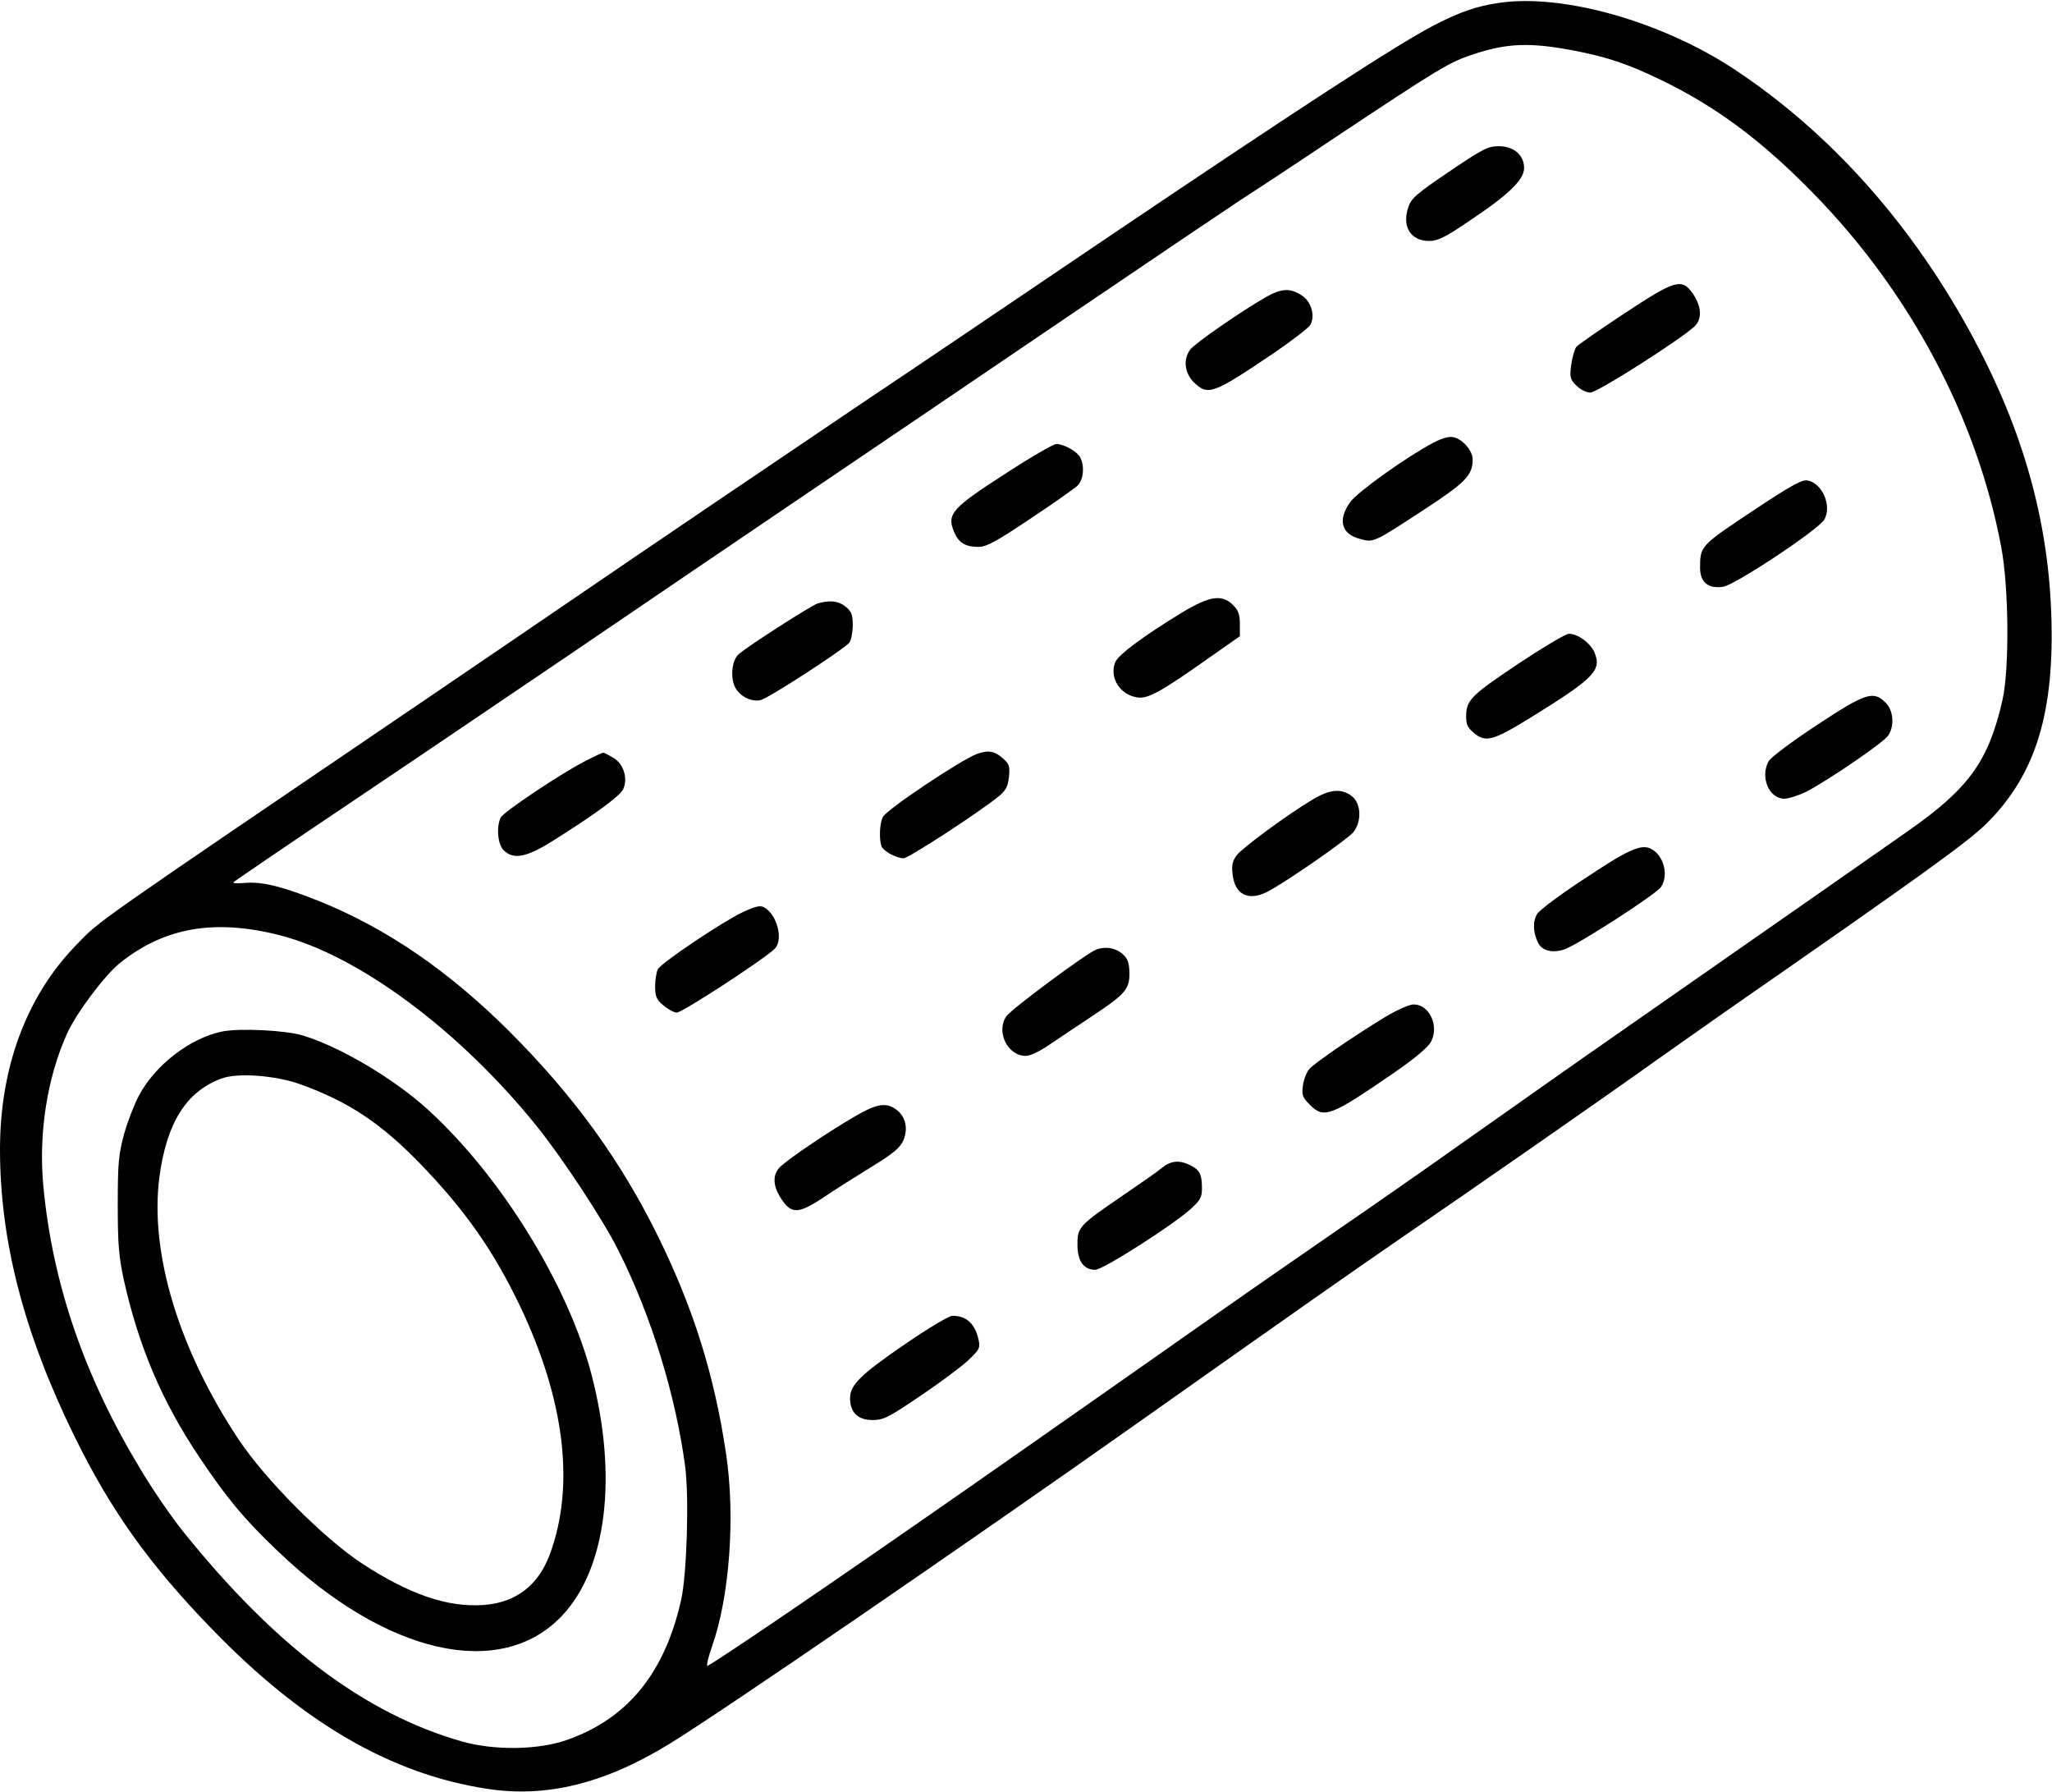 <?xml version="1.0" standalone="no"?>
<!DOCTYPE svg PUBLIC "-//W3C//DTD SVG 20010904//EN"
 "http://www.w3.org/TR/2001/REC-SVG-20010904/DTD/svg10.dtd">
<svg version="1.0" xmlns="http://www.w3.org/2000/svg"
 width="758pt" height="662pt" viewBox="0 0 758 662"
 preserveAspectRatio="xMidYMid meet">
<g transform="translate(0,662) scale(0.1,-0.1)"
fill="#000000" stroke="none">
<path d="M5542 6610 c-87 -12 -152 -35 -248 -85 -137 -72 -497 -306 -1204
-783 -371 -251 -769 -520 -885 -597 -304 -205 -830 -561 -1055 -715 -107 -73
-368 -251 -580 -395 -1249 -848 -1199 -813 -1287 -904 -184 -188 -283 -452
-283 -756 0 -340 89 -681 275 -1060 136 -277 278 -475 509 -713 334 -345 661
-535 1015 -589 218 -34 435 19 674 166 188 115 1082 728 1722 1180 627 443
797 562 970 681 289 198 755 522 955 665 102 72 214 151 250 176 727 505 901
630 970 699 181 181 251 410 237 780 -13 343 -105 670 -284 1005 -225 421
-529 763 -888 1000 -266 175 -628 278 -863 245z m273 -177 c120 -23 198 -49
320 -108 205 -99 376 -226 570 -426 353 -363 598 -825 687 -1297 29 -150 31
-454 5 -568 -51 -224 -123 -324 -341 -478 -125 -88 -461 -322 -1076 -751 -157
-109 -406 -285 -555 -390 -148 -105 -363 -255 -477 -333 -113 -78 -327 -226
-475 -330 -147 -103 -441 -310 -653 -458 -575 -403 -1108 -769 -1206 -827 -6
-3 1 28 16 71 65 184 87 479 52 713 -43 289 -119 531 -247 794 -140 286 -313
525 -554 766 -224 223 -450 378 -698 479 -138 55 -211 74 -276 69 -26 -2 -46
-2 -45 2 2 3 194 134 428 291 234 157 607 410 830 561 223 152 599 407 835
567 237 160 682 462 990 671 308 209 596 403 640 432 44 28 193 126 330 218
411 273 436 288 529 319 124 41 209 44 371 13z m-4783 -3267 c292 -74 666
-352 951 -706 95 -118 246 -347 301 -458 122 -242 212 -535 247 -799 15 -114
6 -400 -15 -493 -61 -271 -199 -439 -423 -517 -106 -37 -268 -39 -387 -5 -358
102 -689 351 -1031 777 -40 50 -110 151 -154 225 -209 344 -327 688 -361 1050
-18 194 14 399 88 563 35 77 139 215 195 260 163 131 349 164 589 103z"/>
<path d="M5353 5986 c-121 -82 -140 -98 -151 -132 -24 -71 9 -124 77 -124 32
0 59 13 147 73 146 97 204 153 204 196 0 48 -38 81 -94 81 -39 0 -59 -10 -183
-94z"/>
<path d="M6000 5462 c-91 -60 -170 -115 -177 -123 -6 -8 -15 -38 -19 -66 -6
-47 -4 -54 19 -77 15 -15 37 -26 52 -26 25 0 327 192 383 243 30 27 28 73 -3
120 -42 61 -64 55 -255 -71z"/>
<path d="M4675 5522 c-89 -51 -263 -171 -279 -194 -26 -36 -20 -85 13 -119 53
-52 70 -46 298 108 67 46 127 92 134 104 18 35 2 87 -34 109 -43 27 -73 25
-132 -8z"/>
<path d="M5295 4985 c-100 -53 -279 -181 -307 -219 -47 -65 -34 -118 34 -136
52 -15 51 -15 239 108 153 100 179 127 179 185 0 32 -36 74 -70 82 -17 4 -42
-3 -75 -20z"/>
<path d="M3710 4868 c-194 -125 -213 -147 -186 -212 17 -41 42 -56 91 -56 29
0 65 20 188 102 84 56 162 111 175 122 24 21 30 73 12 107 -12 22 -60 49 -88
49 -11 0 -97 -50 -192 -112z"/>
<path d="M6473 4732 c-191 -127 -193 -129 -193 -209 0 -54 31 -79 86 -70 46 8
352 211 373 248 28 50 -6 132 -60 144 -21 5 -57 -14 -206 -113z"/>
<path d="M4367 4358 c-146 -89 -237 -157 -248 -185 -21 -57 18 -119 82 -129
39 -6 87 20 269 149 l110 77 0 46 c0 34 -6 51 -25 69 -40 41 -87 34 -188 -27z"/>
<path d="M3020 4391 c-24 -8 -259 -158 -292 -188 -22 -20 -30 -73 -17 -111 13
-39 60 -66 98 -58 29 6 309 188 329 213 6 9 12 38 12 64 0 39 -5 51 -26 68
-27 22 -60 25 -104 12z"/>
<path d="M5620 4176 c-183 -122 -202 -140 -204 -196 -1 -34 4 -46 27 -66 45
-38 71 -31 215 58 232 144 259 172 232 238 -15 35 -63 70 -95 69 -11 0 -90
-47 -175 -103z"/>
<path d="M6710 3941 c-91 -60 -171 -120 -177 -133 -32 -59 2 -138 58 -138 16
0 53 12 82 26 77 40 283 180 301 206 25 35 21 94 -9 123 -45 45 -73 36 -255
-84z"/>
<path d="M3608 3835 c-59 -22 -336 -207 -347 -233 -12 -25 -14 -81 -5 -107 7
-19 55 -45 82 -45 18 0 278 169 349 227 28 22 36 37 40 73 4 38 1 48 -19 66
-32 30 -57 35 -100 19z"/>
<path d="M2158 3807 c-97 -51 -296 -185 -308 -206 -17 -33 -12 -99 10 -121 37
-37 86 -27 188 38 154 97 242 162 254 187 18 39 2 93 -35 115 -18 11 -35 20
-39 20 -3 0 -35 -15 -70 -33z"/>
<path d="M4849 3667 c-94 -56 -256 -176 -279 -204 -17 -22 -21 -37 -17 -71 8
-77 59 -102 130 -65 66 34 295 193 316 219 32 40 29 106 -5 133 -38 30 -82 26
-145 -12z"/>
<path d="M5860 3379 c-91 -59 -173 -120 -182 -135 -17 -28 -15 -69 4 -107 15
-29 53 -38 96 -24 50 17 338 203 357 230 27 38 15 104 -24 134 -40 31 -81 15
-251 -98z"/>
<path d="M2744 3251 c-78 -37 -301 -187 -314 -211 -5 -10 -10 -39 -10 -63 0
-38 5 -49 31 -71 17 -14 39 -26 49 -26 21 0 335 205 364 238 30 35 5 126 -42
151 -14 8 -33 3 -78 -18z"/>
<path d="M4050 3113 c-34 -12 -313 -219 -332 -246 -40 -56 3 -147 71 -147 17
0 52 17 87 41 33 22 102 69 154 103 127 84 143 102 142 163 -1 39 -6 52 -27
71 -25 21 -62 27 -95 15z"/>
<path d="M5114 2862 c-118 -72 -256 -167 -277 -190 -10 -11 -21 -39 -24 -61
-5 -35 -2 -44 26 -72 52 -52 77 -42 311 119 76 52 126 95 136 114 31 59 -6
138 -64 138 -17 0 -63 -21 -108 -48z"/>
<path d="M3171 2504 c-93 -52 -273 -173 -293 -198 -24 -28 -22 -64 3 -106 40
-66 66 -66 162 -2 40 27 119 77 176 112 82 50 106 71 118 98 18 43 9 86 -24
112 -36 28 -69 25 -142 -16z"/>
<path d="M4293 2307 c-15 -13 -80 -58 -143 -101 -164 -112 -170 -118 -170
-183 0 -61 23 -93 66 -93 28 0 284 163 353 225 34 31 41 43 41 75 0 52 -8 68
-41 85 -40 21 -73 19 -106 -8z"/>
<path d="M3350 1660 c-170 -116 -210 -155 -210 -204 0 -53 29 -81 83 -81 41 0
60 10 178 90 74 50 153 109 177 132 40 38 43 44 37 74 -13 60 -46 90 -98 89
-12 -1 -87 -45 -167 -100z"/>
<path d="M820 2810 c-119 -25 -247 -124 -307 -237 -17 -32 -42 -96 -55 -143
-20 -74 -23 -108 -23 -260 0 -147 4 -192 23 -280 55 -245 141 -447 277 -650
103 -154 167 -231 293 -351 398 -380 820 -476 1047 -238 166 174 208 516 110
892 -86 331 -336 735 -606 980 -124 113 -322 230 -459 272 -65 20 -236 28
-300 15z m290 -195 c179 -65 296 -143 442 -293 165 -171 269 -318 368 -524
167 -350 205 -668 110 -922 -43 -113 -125 -175 -242 -184 -135 -10 -276 39
-452 154 -142 94 -356 309 -455 458 -221 333 -329 690 -292 970 27 199 99 314
228 362 60 23 201 12 293 -21z"/>
</g>
</svg>
